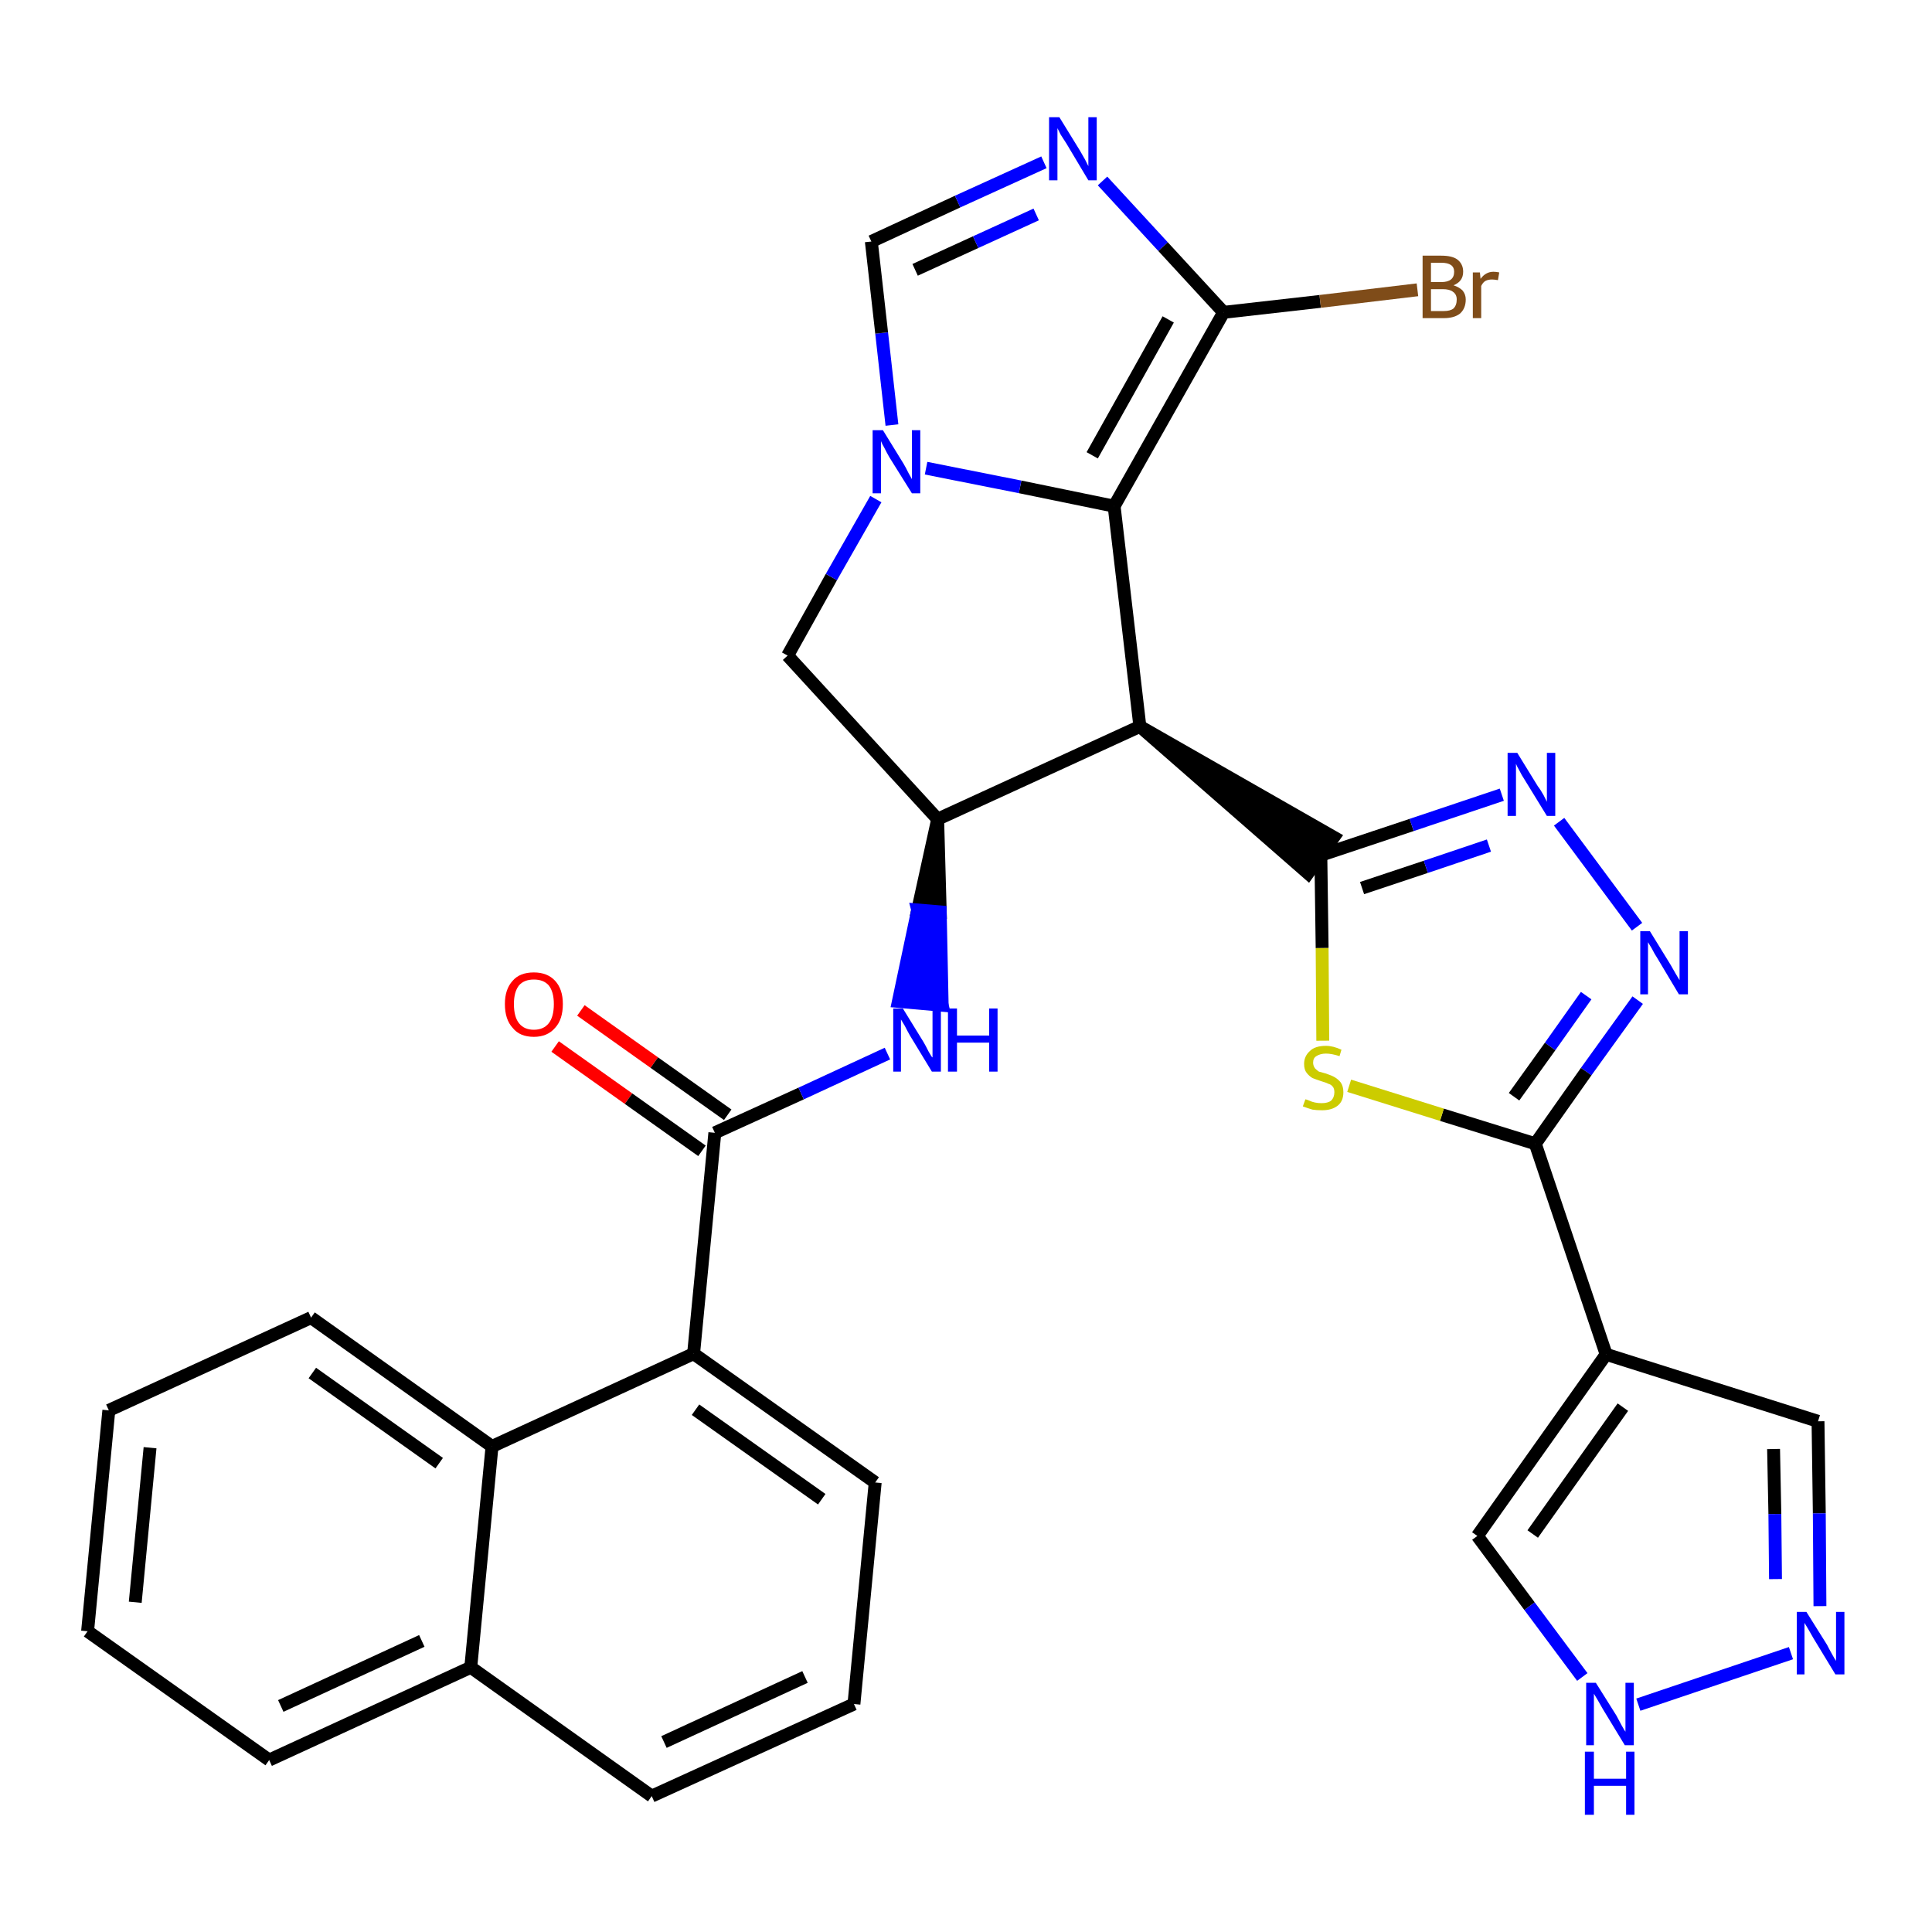 <?xml version='1.0' encoding='iso-8859-1'?>
<svg version='1.1' baseProfile='full'
              xmlns='http://www.w3.org/2000/svg'
                      xmlns:rdkit='http://www.rdkit.org/xml'
                      xmlns:xlink='http://www.w3.org/1999/xlink'
                  xml:space='preserve'
width='300px' height='300px' viewBox='0 0 300 300'>
<!-- END OF HEADER -->
<path class='bond-0 atom-0 atom-1' d='M 86.2,162.5 L 97.6,170.6' style='fill:none;fill-rule:evenodd;stroke:#FF0000;stroke-width:2.0px;stroke-linecap:butt;stroke-linejoin:miter;stroke-opacity:1' />
<path class='bond-0 atom-0 atom-1' d='M 97.6,170.6 L 109.0,178.7' style='fill:none;fill-rule:evenodd;stroke:#000000;stroke-width:2.0px;stroke-linecap:butt;stroke-linejoin:miter;stroke-opacity:1' />
<path class='bond-0 atom-0 atom-1' d='M 90.2,156.9 L 101.6,165.0' style='fill:none;fill-rule:evenodd;stroke:#FF0000;stroke-width:2.0px;stroke-linecap:butt;stroke-linejoin:miter;stroke-opacity:1' />
<path class='bond-0 atom-0 atom-1' d='M 101.6,165.0 L 113.0,173.1' style='fill:none;fill-rule:evenodd;stroke:#000000;stroke-width:2.0px;stroke-linecap:butt;stroke-linejoin:miter;stroke-opacity:1' />
<path class='bond-1 atom-1 atom-2' d='M 111.0,175.9 L 124.4,169.8' style='fill:none;fill-rule:evenodd;stroke:#000000;stroke-width:2.0px;stroke-linecap:butt;stroke-linejoin:miter;stroke-opacity:1' />
<path class='bond-1 atom-1 atom-2' d='M 124.4,169.8 L 137.8,163.6' style='fill:none;fill-rule:evenodd;stroke:#0000FF;stroke-width:2.0px;stroke-linecap:butt;stroke-linejoin:miter;stroke-opacity:1' />
<path class='bond-21 atom-1 atom-22' d='M 111.0,175.9 L 107.7,210.2' style='fill:none;fill-rule:evenodd;stroke:#000000;stroke-width:2.0px;stroke-linecap:butt;stroke-linejoin:miter;stroke-opacity:1' />
<path class='bond-2 atom-3 atom-2' d='M 145.6,127.2 L 142.5,141.3 L 146.0,141.6 Z' style='fill:#000000;fill-rule:evenodd;fill-opacity:1;stroke:#000000;stroke-width:2.0px;stroke-linecap:butt;stroke-linejoin:miter;stroke-opacity:1;' />
<path class='bond-2 atom-3 atom-2' d='M 142.5,141.3 L 146.3,156.1 L 139.5,155.5 Z' style='fill:#0000FF;fill-rule:evenodd;fill-opacity:1;stroke:#0000FF;stroke-width:2.0px;stroke-linecap:butt;stroke-linejoin:miter;stroke-opacity:1;' />
<path class='bond-2 atom-3 atom-2' d='M 142.5,141.3 L 146.0,141.6 L 146.3,156.1 Z' style='fill:#0000FF;fill-rule:evenodd;fill-opacity:1;stroke:#0000FF;stroke-width:2.0px;stroke-linecap:butt;stroke-linejoin:miter;stroke-opacity:1;' />
<path class='bond-3 atom-3 atom-4' d='M 145.6,127.2 L 122.3,101.8' style='fill:none;fill-rule:evenodd;stroke:#000000;stroke-width:2.0px;stroke-linecap:butt;stroke-linejoin:miter;stroke-opacity:1' />
<path class='bond-31 atom-11 atom-3' d='M 177.0,112.8 L 145.6,127.2' style='fill:none;fill-rule:evenodd;stroke:#000000;stroke-width:2.0px;stroke-linecap:butt;stroke-linejoin:miter;stroke-opacity:1' />
<path class='bond-4 atom-4 atom-5' d='M 122.3,101.8 L 129.1,89.6' style='fill:none;fill-rule:evenodd;stroke:#000000;stroke-width:2.0px;stroke-linecap:butt;stroke-linejoin:miter;stroke-opacity:1' />
<path class='bond-4 atom-4 atom-5' d='M 129.1,89.6 L 136.0,77.5' style='fill:none;fill-rule:evenodd;stroke:#0000FF;stroke-width:2.0px;stroke-linecap:butt;stroke-linejoin:miter;stroke-opacity:1' />
<path class='bond-5 atom-5 atom-6' d='M 138.5,66.0 L 136.9,51.7' style='fill:none;fill-rule:evenodd;stroke:#0000FF;stroke-width:2.0px;stroke-linecap:butt;stroke-linejoin:miter;stroke-opacity:1' />
<path class='bond-5 atom-5 atom-6' d='M 136.9,51.7 L 135.3,37.5' style='fill:none;fill-rule:evenodd;stroke:#000000;stroke-width:2.0px;stroke-linecap:butt;stroke-linejoin:miter;stroke-opacity:1' />
<path class='bond-34 atom-10 atom-5' d='M 173.0,78.6 L 158.4,75.6' style='fill:none;fill-rule:evenodd;stroke:#000000;stroke-width:2.0px;stroke-linecap:butt;stroke-linejoin:miter;stroke-opacity:1' />
<path class='bond-34 atom-10 atom-5' d='M 158.4,75.6 L 143.8,72.7' style='fill:none;fill-rule:evenodd;stroke:#0000FF;stroke-width:2.0px;stroke-linecap:butt;stroke-linejoin:miter;stroke-opacity:1' />
<path class='bond-6 atom-6 atom-7' d='M 135.3,37.5 L 148.7,31.3' style='fill:none;fill-rule:evenodd;stroke:#000000;stroke-width:2.0px;stroke-linecap:butt;stroke-linejoin:miter;stroke-opacity:1' />
<path class='bond-6 atom-6 atom-7' d='M 148.7,31.3 L 162.1,25.2' style='fill:none;fill-rule:evenodd;stroke:#0000FF;stroke-width:2.0px;stroke-linecap:butt;stroke-linejoin:miter;stroke-opacity:1' />
<path class='bond-6 atom-6 atom-7' d='M 142.1,41.9 L 151.5,37.6' style='fill:none;fill-rule:evenodd;stroke:#000000;stroke-width:2.0px;stroke-linecap:butt;stroke-linejoin:miter;stroke-opacity:1' />
<path class='bond-6 atom-6 atom-7' d='M 151.5,37.6 L 160.9,33.3' style='fill:none;fill-rule:evenodd;stroke:#0000FF;stroke-width:2.0px;stroke-linecap:butt;stroke-linejoin:miter;stroke-opacity:1' />
<path class='bond-7 atom-7 atom-8' d='M 171.2,28.1 L 180.6,38.3' style='fill:none;fill-rule:evenodd;stroke:#0000FF;stroke-width:2.0px;stroke-linecap:butt;stroke-linejoin:miter;stroke-opacity:1' />
<path class='bond-7 atom-7 atom-8' d='M 180.6,38.3 L 190.0,48.5' style='fill:none;fill-rule:evenodd;stroke:#000000;stroke-width:2.0px;stroke-linecap:butt;stroke-linejoin:miter;stroke-opacity:1' />
<path class='bond-8 atom-8 atom-9' d='M 190.0,48.5 L 205.0,46.8' style='fill:none;fill-rule:evenodd;stroke:#000000;stroke-width:2.0px;stroke-linecap:butt;stroke-linejoin:miter;stroke-opacity:1' />
<path class='bond-8 atom-8 atom-9' d='M 205.0,46.8 L 220.1,45.0' style='fill:none;fill-rule:evenodd;stroke:#7F4C19;stroke-width:2.0px;stroke-linecap:butt;stroke-linejoin:miter;stroke-opacity:1' />
<path class='bond-9 atom-8 atom-10' d='M 190.0,48.5 L 173.0,78.6' style='fill:none;fill-rule:evenodd;stroke:#000000;stroke-width:2.0px;stroke-linecap:butt;stroke-linejoin:miter;stroke-opacity:1' />
<path class='bond-9 atom-8 atom-10' d='M 181.4,49.6 L 169.6,70.7' style='fill:none;fill-rule:evenodd;stroke:#000000;stroke-width:2.0px;stroke-linecap:butt;stroke-linejoin:miter;stroke-opacity:1' />
<path class='bond-10 atom-10 atom-11' d='M 173.0,78.6 L 177.0,112.8' style='fill:none;fill-rule:evenodd;stroke:#000000;stroke-width:2.0px;stroke-linecap:butt;stroke-linejoin:miter;stroke-opacity:1' />
<path class='bond-11 atom-11 atom-12' d='M 177.0,112.8 L 203.1,135.6 L 207.1,130.0 Z' style='fill:#000000;fill-rule:evenodd;fill-opacity:1;stroke:#000000;stroke-width:2.0px;stroke-linecap:butt;stroke-linejoin:miter;stroke-opacity:1;' />
<path class='bond-12 atom-12 atom-13' d='M 205.1,132.8 L 219.2,128.1' style='fill:none;fill-rule:evenodd;stroke:#000000;stroke-width:2.0px;stroke-linecap:butt;stroke-linejoin:miter;stroke-opacity:1' />
<path class='bond-12 atom-12 atom-13' d='M 219.2,128.1 L 233.2,123.4' style='fill:none;fill-rule:evenodd;stroke:#0000FF;stroke-width:2.0px;stroke-linecap:butt;stroke-linejoin:miter;stroke-opacity:1' />
<path class='bond-12 atom-12 atom-13' d='M 211.5,137.9 L 221.4,134.6' style='fill:none;fill-rule:evenodd;stroke:#000000;stroke-width:2.0px;stroke-linecap:butt;stroke-linejoin:miter;stroke-opacity:1' />
<path class='bond-12 atom-12 atom-13' d='M 221.4,134.6 L 231.2,131.3' style='fill:none;fill-rule:evenodd;stroke:#0000FF;stroke-width:2.0px;stroke-linecap:butt;stroke-linejoin:miter;stroke-opacity:1' />
<path class='bond-32 atom-21 atom-12' d='M 205.4,161.6 L 205.3,147.2' style='fill:none;fill-rule:evenodd;stroke:#CCCC00;stroke-width:2.0px;stroke-linecap:butt;stroke-linejoin:miter;stroke-opacity:1' />
<path class='bond-32 atom-21 atom-12' d='M 205.3,147.2 L 205.1,132.8' style='fill:none;fill-rule:evenodd;stroke:#000000;stroke-width:2.0px;stroke-linecap:butt;stroke-linejoin:miter;stroke-opacity:1' />
<path class='bond-13 atom-13 atom-14' d='M 242.1,127.6 L 254.2,143.9' style='fill:none;fill-rule:evenodd;stroke:#0000FF;stroke-width:2.0px;stroke-linecap:butt;stroke-linejoin:miter;stroke-opacity:1' />
<path class='bond-14 atom-14 atom-15' d='M 254.3,155.3 L 246.3,166.4' style='fill:none;fill-rule:evenodd;stroke:#0000FF;stroke-width:2.0px;stroke-linecap:butt;stroke-linejoin:miter;stroke-opacity:1' />
<path class='bond-14 atom-14 atom-15' d='M 246.3,166.4 L 238.4,177.6' style='fill:none;fill-rule:evenodd;stroke:#000000;stroke-width:2.0px;stroke-linecap:butt;stroke-linejoin:miter;stroke-opacity:1' />
<path class='bond-14 atom-14 atom-15' d='M 246.3,154.6 L 240.7,162.5' style='fill:none;fill-rule:evenodd;stroke:#0000FF;stroke-width:2.0px;stroke-linecap:butt;stroke-linejoin:miter;stroke-opacity:1' />
<path class='bond-14 atom-14 atom-15' d='M 240.7,162.5 L 235.1,170.3' style='fill:none;fill-rule:evenodd;stroke:#000000;stroke-width:2.0px;stroke-linecap:butt;stroke-linejoin:miter;stroke-opacity:1' />
<path class='bond-15 atom-15 atom-16' d='M 238.4,177.6 L 249.4,210.3' style='fill:none;fill-rule:evenodd;stroke:#000000;stroke-width:2.0px;stroke-linecap:butt;stroke-linejoin:miter;stroke-opacity:1' />
<path class='bond-20 atom-15 atom-21' d='M 238.4,177.6 L 223.9,173.1' style='fill:none;fill-rule:evenodd;stroke:#000000;stroke-width:2.0px;stroke-linecap:butt;stroke-linejoin:miter;stroke-opacity:1' />
<path class='bond-20 atom-15 atom-21' d='M 223.9,173.1 L 209.5,168.6' style='fill:none;fill-rule:evenodd;stroke:#CCCC00;stroke-width:2.0px;stroke-linecap:butt;stroke-linejoin:miter;stroke-opacity:1' />
<path class='bond-16 atom-16 atom-17' d='M 249.4,210.3 L 282.3,220.7' style='fill:none;fill-rule:evenodd;stroke:#000000;stroke-width:2.0px;stroke-linecap:butt;stroke-linejoin:miter;stroke-opacity:1' />
<path class='bond-35 atom-20 atom-16' d='M 229.4,238.5 L 249.4,210.3' style='fill:none;fill-rule:evenodd;stroke:#000000;stroke-width:2.0px;stroke-linecap:butt;stroke-linejoin:miter;stroke-opacity:1' />
<path class='bond-35 atom-20 atom-16' d='M 238.0,238.2 L 252.0,218.5' style='fill:none;fill-rule:evenodd;stroke:#000000;stroke-width:2.0px;stroke-linecap:butt;stroke-linejoin:miter;stroke-opacity:1' />
<path class='bond-17 atom-17 atom-18' d='M 282.3,220.7 L 282.5,235.0' style='fill:none;fill-rule:evenodd;stroke:#000000;stroke-width:2.0px;stroke-linecap:butt;stroke-linejoin:miter;stroke-opacity:1' />
<path class='bond-17 atom-17 atom-18' d='M 282.5,235.0 L 282.6,249.4' style='fill:none;fill-rule:evenodd;stroke:#0000FF;stroke-width:2.0px;stroke-linecap:butt;stroke-linejoin:miter;stroke-opacity:1' />
<path class='bond-17 atom-17 atom-18' d='M 275.4,225.0 L 275.6,235.1' style='fill:none;fill-rule:evenodd;stroke:#000000;stroke-width:2.0px;stroke-linecap:butt;stroke-linejoin:miter;stroke-opacity:1' />
<path class='bond-17 atom-17 atom-18' d='M 275.6,235.1 L 275.7,245.2' style='fill:none;fill-rule:evenodd;stroke:#0000FF;stroke-width:2.0px;stroke-linecap:butt;stroke-linejoin:miter;stroke-opacity:1' />
<path class='bond-18 atom-18 atom-19' d='M 278.1,256.7 L 254.4,264.7' style='fill:none;fill-rule:evenodd;stroke:#0000FF;stroke-width:2.0px;stroke-linecap:butt;stroke-linejoin:miter;stroke-opacity:1' />
<path class='bond-19 atom-19 atom-20' d='M 245.7,260.4 L 237.5,249.4' style='fill:none;fill-rule:evenodd;stroke:#0000FF;stroke-width:2.0px;stroke-linecap:butt;stroke-linejoin:miter;stroke-opacity:1' />
<path class='bond-19 atom-19 atom-20' d='M 237.5,249.4 L 229.4,238.5' style='fill:none;fill-rule:evenodd;stroke:#000000;stroke-width:2.0px;stroke-linecap:butt;stroke-linejoin:miter;stroke-opacity:1' />
<path class='bond-22 atom-22 atom-23' d='M 107.7,210.2 L 135.9,230.2' style='fill:none;fill-rule:evenodd;stroke:#000000;stroke-width:2.0px;stroke-linecap:butt;stroke-linejoin:miter;stroke-opacity:1' />
<path class='bond-22 atom-22 atom-23' d='M 108.0,218.9 L 127.6,232.8' style='fill:none;fill-rule:evenodd;stroke:#000000;stroke-width:2.0px;stroke-linecap:butt;stroke-linejoin:miter;stroke-opacity:1' />
<path class='bond-33 atom-31 atom-22' d='M 76.4,224.6 L 107.7,210.2' style='fill:none;fill-rule:evenodd;stroke:#000000;stroke-width:2.0px;stroke-linecap:butt;stroke-linejoin:miter;stroke-opacity:1' />
<path class='bond-23 atom-23 atom-24' d='M 135.9,230.2 L 132.6,264.6' style='fill:none;fill-rule:evenodd;stroke:#000000;stroke-width:2.0px;stroke-linecap:butt;stroke-linejoin:miter;stroke-opacity:1' />
<path class='bond-24 atom-24 atom-25' d='M 132.6,264.6 L 101.2,278.9' style='fill:none;fill-rule:evenodd;stroke:#000000;stroke-width:2.0px;stroke-linecap:butt;stroke-linejoin:miter;stroke-opacity:1' />
<path class='bond-24 atom-24 atom-25' d='M 125.0,260.4 L 103.1,270.5' style='fill:none;fill-rule:evenodd;stroke:#000000;stroke-width:2.0px;stroke-linecap:butt;stroke-linejoin:miter;stroke-opacity:1' />
<path class='bond-25 atom-25 atom-26' d='M 101.2,278.9 L 73.1,258.9' style='fill:none;fill-rule:evenodd;stroke:#000000;stroke-width:2.0px;stroke-linecap:butt;stroke-linejoin:miter;stroke-opacity:1' />
<path class='bond-26 atom-26 atom-27' d='M 73.1,258.9 L 41.8,273.3' style='fill:none;fill-rule:evenodd;stroke:#000000;stroke-width:2.0px;stroke-linecap:butt;stroke-linejoin:miter;stroke-opacity:1' />
<path class='bond-26 atom-26 atom-27' d='M 65.5,254.8 L 43.6,264.9' style='fill:none;fill-rule:evenodd;stroke:#000000;stroke-width:2.0px;stroke-linecap:butt;stroke-linejoin:miter;stroke-opacity:1' />
<path class='bond-36 atom-31 atom-26' d='M 76.4,224.6 L 73.1,258.9' style='fill:none;fill-rule:evenodd;stroke:#000000;stroke-width:2.0px;stroke-linecap:butt;stroke-linejoin:miter;stroke-opacity:1' />
<path class='bond-27 atom-27 atom-28' d='M 41.8,273.3 L 13.6,253.3' style='fill:none;fill-rule:evenodd;stroke:#000000;stroke-width:2.0px;stroke-linecap:butt;stroke-linejoin:miter;stroke-opacity:1' />
<path class='bond-28 atom-28 atom-29' d='M 13.6,253.3 L 16.9,219.0' style='fill:none;fill-rule:evenodd;stroke:#000000;stroke-width:2.0px;stroke-linecap:butt;stroke-linejoin:miter;stroke-opacity:1' />
<path class='bond-28 atom-28 atom-29' d='M 21.0,248.8 L 23.3,224.8' style='fill:none;fill-rule:evenodd;stroke:#000000;stroke-width:2.0px;stroke-linecap:butt;stroke-linejoin:miter;stroke-opacity:1' />
<path class='bond-29 atom-29 atom-30' d='M 16.9,219.0 L 48.3,204.6' style='fill:none;fill-rule:evenodd;stroke:#000000;stroke-width:2.0px;stroke-linecap:butt;stroke-linejoin:miter;stroke-opacity:1' />
<path class='bond-30 atom-30 atom-31' d='M 48.3,204.6 L 76.4,224.6' style='fill:none;fill-rule:evenodd;stroke:#000000;stroke-width:2.0px;stroke-linecap:butt;stroke-linejoin:miter;stroke-opacity:1' />
<path class='bond-30 atom-30 atom-31' d='M 48.5,213.2 L 68.2,227.2' style='fill:none;fill-rule:evenodd;stroke:#000000;stroke-width:2.0px;stroke-linecap:butt;stroke-linejoin:miter;stroke-opacity:1' />
<path  class='atom-0' d='M 78.4 155.9
Q 78.4 153.6, 79.6 152.3
Q 80.7 151.0, 82.9 151.0
Q 85.0 151.0, 86.2 152.3
Q 87.4 153.6, 87.4 155.9
Q 87.4 158.3, 86.2 159.6
Q 85.0 161.0, 82.9 161.0
Q 80.7 161.0, 79.6 159.6
Q 78.4 158.3, 78.4 155.9
M 82.9 159.9
Q 84.4 159.9, 85.2 158.9
Q 86.0 157.9, 86.0 155.9
Q 86.0 154.0, 85.2 153.0
Q 84.4 152.1, 82.9 152.1
Q 81.4 152.1, 80.6 153.0
Q 79.8 154.0, 79.8 155.9
Q 79.8 157.9, 80.6 158.9
Q 81.4 159.9, 82.9 159.9
' fill='#FF0000'/>
<path  class='atom-2' d='M 140.2 156.6
L 143.4 161.8
Q 143.7 162.3, 144.2 163.3
Q 144.7 164.2, 144.8 164.2
L 144.8 156.6
L 146.1 156.6
L 146.1 166.4
L 144.7 166.4
L 141.3 160.8
Q 140.9 160.1, 140.5 159.3
Q 140.1 158.6, 139.9 158.3
L 139.9 166.4
L 138.7 166.4
L 138.7 156.6
L 140.2 156.6
' fill='#0000FF'/>
<path  class='atom-2' d='M 147.2 156.6
L 148.6 156.6
L 148.6 160.8
L 153.6 160.8
L 153.6 156.6
L 154.9 156.6
L 154.9 166.4
L 153.6 166.4
L 153.6 161.9
L 148.6 161.9
L 148.6 166.4
L 147.2 166.4
L 147.2 156.6
' fill='#0000FF'/>
<path  class='atom-5' d='M 137.1 66.8
L 140.3 72.0
Q 140.6 72.5, 141.1 73.5
Q 141.6 74.4, 141.6 74.4
L 141.6 66.8
L 142.9 66.8
L 142.9 76.6
L 141.6 76.6
L 138.1 71.0
Q 137.7 70.3, 137.3 69.5
Q 136.9 68.8, 136.8 68.5
L 136.8 76.6
L 135.5 76.6
L 135.5 66.8
L 137.1 66.8
' fill='#0000FF'/>
<path  class='atom-7' d='M 164.5 18.2
L 167.7 23.4
Q 168.0 23.9, 168.5 24.8
Q 169.0 25.8, 169.0 25.8
L 169.0 18.2
L 170.3 18.2
L 170.3 28.0
L 169.0 28.0
L 165.6 22.3
Q 165.2 21.7, 164.7 20.9
Q 164.3 20.1, 164.2 19.9
L 164.2 28.0
L 162.9 28.0
L 162.9 18.2
L 164.5 18.2
' fill='#0000FF'/>
<path  class='atom-9' d='M 225.7 44.3
Q 226.6 44.6, 227.1 45.1
Q 227.6 45.7, 227.6 46.5
Q 227.6 47.9, 226.7 48.7
Q 225.8 49.4, 224.2 49.4
L 220.9 49.4
L 220.9 39.7
L 223.8 39.7
Q 225.5 39.7, 226.3 40.3
Q 227.2 41.0, 227.2 42.2
Q 227.2 43.7, 225.7 44.3
M 222.2 40.8
L 222.2 43.8
L 223.8 43.8
Q 224.8 43.8, 225.3 43.4
Q 225.8 43.0, 225.8 42.2
Q 225.8 40.8, 223.8 40.8
L 222.2 40.8
M 224.2 48.3
Q 225.2 48.3, 225.7 47.9
Q 226.2 47.4, 226.2 46.5
Q 226.2 45.7, 225.6 45.3
Q 225.1 44.9, 224.0 44.9
L 222.2 44.9
L 222.2 48.3
L 224.2 48.3
' fill='#7F4C19'/>
<path  class='atom-9' d='M 229.8 42.3
L 229.9 43.3
Q 230.7 42.2, 231.9 42.2
Q 232.3 42.2, 232.8 42.3
L 232.6 43.5
Q 232.0 43.4, 231.7 43.4
Q 231.1 43.4, 230.7 43.6
Q 230.3 43.8, 230.0 44.4
L 230.0 49.4
L 228.7 49.4
L 228.7 42.3
L 229.8 42.3
' fill='#7F4C19'/>
<path  class='atom-13' d='M 235.6 116.9
L 238.8 122.1
Q 239.2 122.6, 239.7 123.5
Q 240.2 124.5, 240.2 124.5
L 240.2 116.9
L 241.5 116.9
L 241.5 126.7
L 240.2 126.7
L 236.7 121.0
Q 236.3 120.4, 235.9 119.6
Q 235.5 118.9, 235.4 118.6
L 235.4 126.7
L 234.1 126.7
L 234.1 116.9
L 235.6 116.9
' fill='#0000FF'/>
<path  class='atom-14' d='M 256.2 144.6
L 259.4 149.8
Q 259.7 150.3, 260.2 151.2
Q 260.8 152.2, 260.8 152.2
L 260.8 144.6
L 262.1 144.6
L 262.1 154.4
L 260.7 154.4
L 257.3 148.7
Q 256.9 148.1, 256.5 147.3
Q 256.1 146.6, 255.9 146.3
L 255.9 154.4
L 254.7 154.4
L 254.7 144.6
L 256.2 144.6
' fill='#0000FF'/>
<path  class='atom-18' d='M 280.5 250.3
L 283.7 255.4
Q 284.0 256.0, 284.5 256.9
Q 285.0 257.8, 285.1 257.9
L 285.1 250.3
L 286.4 250.3
L 286.4 260.0
L 285.0 260.0
L 281.6 254.4
Q 281.2 253.7, 280.8 253.0
Q 280.3 252.2, 280.2 252.0
L 280.2 260.0
L 279.0 260.0
L 279.0 250.3
L 280.5 250.3
' fill='#0000FF'/>
<path  class='atom-19' d='M 247.8 261.3
L 251.0 266.4
Q 251.3 267.0, 251.8 267.9
Q 252.3 268.8, 252.4 268.9
L 252.4 261.3
L 253.7 261.3
L 253.7 271.0
L 252.3 271.0
L 248.9 265.4
Q 248.5 264.7, 248.1 264.0
Q 247.6 263.2, 247.5 263.0
L 247.5 271.0
L 246.3 271.0
L 246.3 261.3
L 247.8 261.3
' fill='#0000FF'/>
<path  class='atom-19' d='M 246.1 272.0
L 247.5 272.0
L 247.5 276.2
L 252.5 276.2
L 252.5 272.0
L 253.8 272.0
L 253.8 281.8
L 252.5 281.8
L 252.5 277.3
L 247.5 277.3
L 247.5 281.8
L 246.1 281.8
L 246.1 272.0
' fill='#0000FF'/>
<path  class='atom-21' d='M 202.7 170.7
Q 202.8 170.7, 203.3 170.9
Q 203.7 171.1, 204.2 171.2
Q 204.7 171.3, 205.2 171.3
Q 206.2 171.3, 206.7 170.9
Q 207.2 170.4, 207.2 169.6
Q 207.2 169.1, 207.0 168.8
Q 206.7 168.4, 206.3 168.3
Q 205.9 168.1, 205.2 167.9
Q 204.3 167.6, 203.8 167.4
Q 203.3 167.1, 202.9 166.6
Q 202.5 166.1, 202.5 165.2
Q 202.5 164.0, 203.4 163.2
Q 204.2 162.4, 205.9 162.4
Q 207.0 162.4, 208.3 163.0
L 208.0 164.0
Q 206.8 163.6, 205.9 163.6
Q 205.0 163.6, 204.4 164.0
Q 203.9 164.3, 203.9 165.0
Q 203.9 165.5, 204.2 165.9
Q 204.5 166.2, 204.8 166.4
Q 205.2 166.5, 205.9 166.7
Q 206.8 167.0, 207.3 167.3
Q 207.8 167.6, 208.2 168.1
Q 208.6 168.7, 208.6 169.6
Q 208.6 171.0, 207.7 171.7
Q 206.8 172.4, 205.3 172.4
Q 204.4 172.4, 203.8 172.3
Q 203.1 172.1, 202.3 171.8
L 202.7 170.7
' fill='#CCCC00'/>
</svg>
